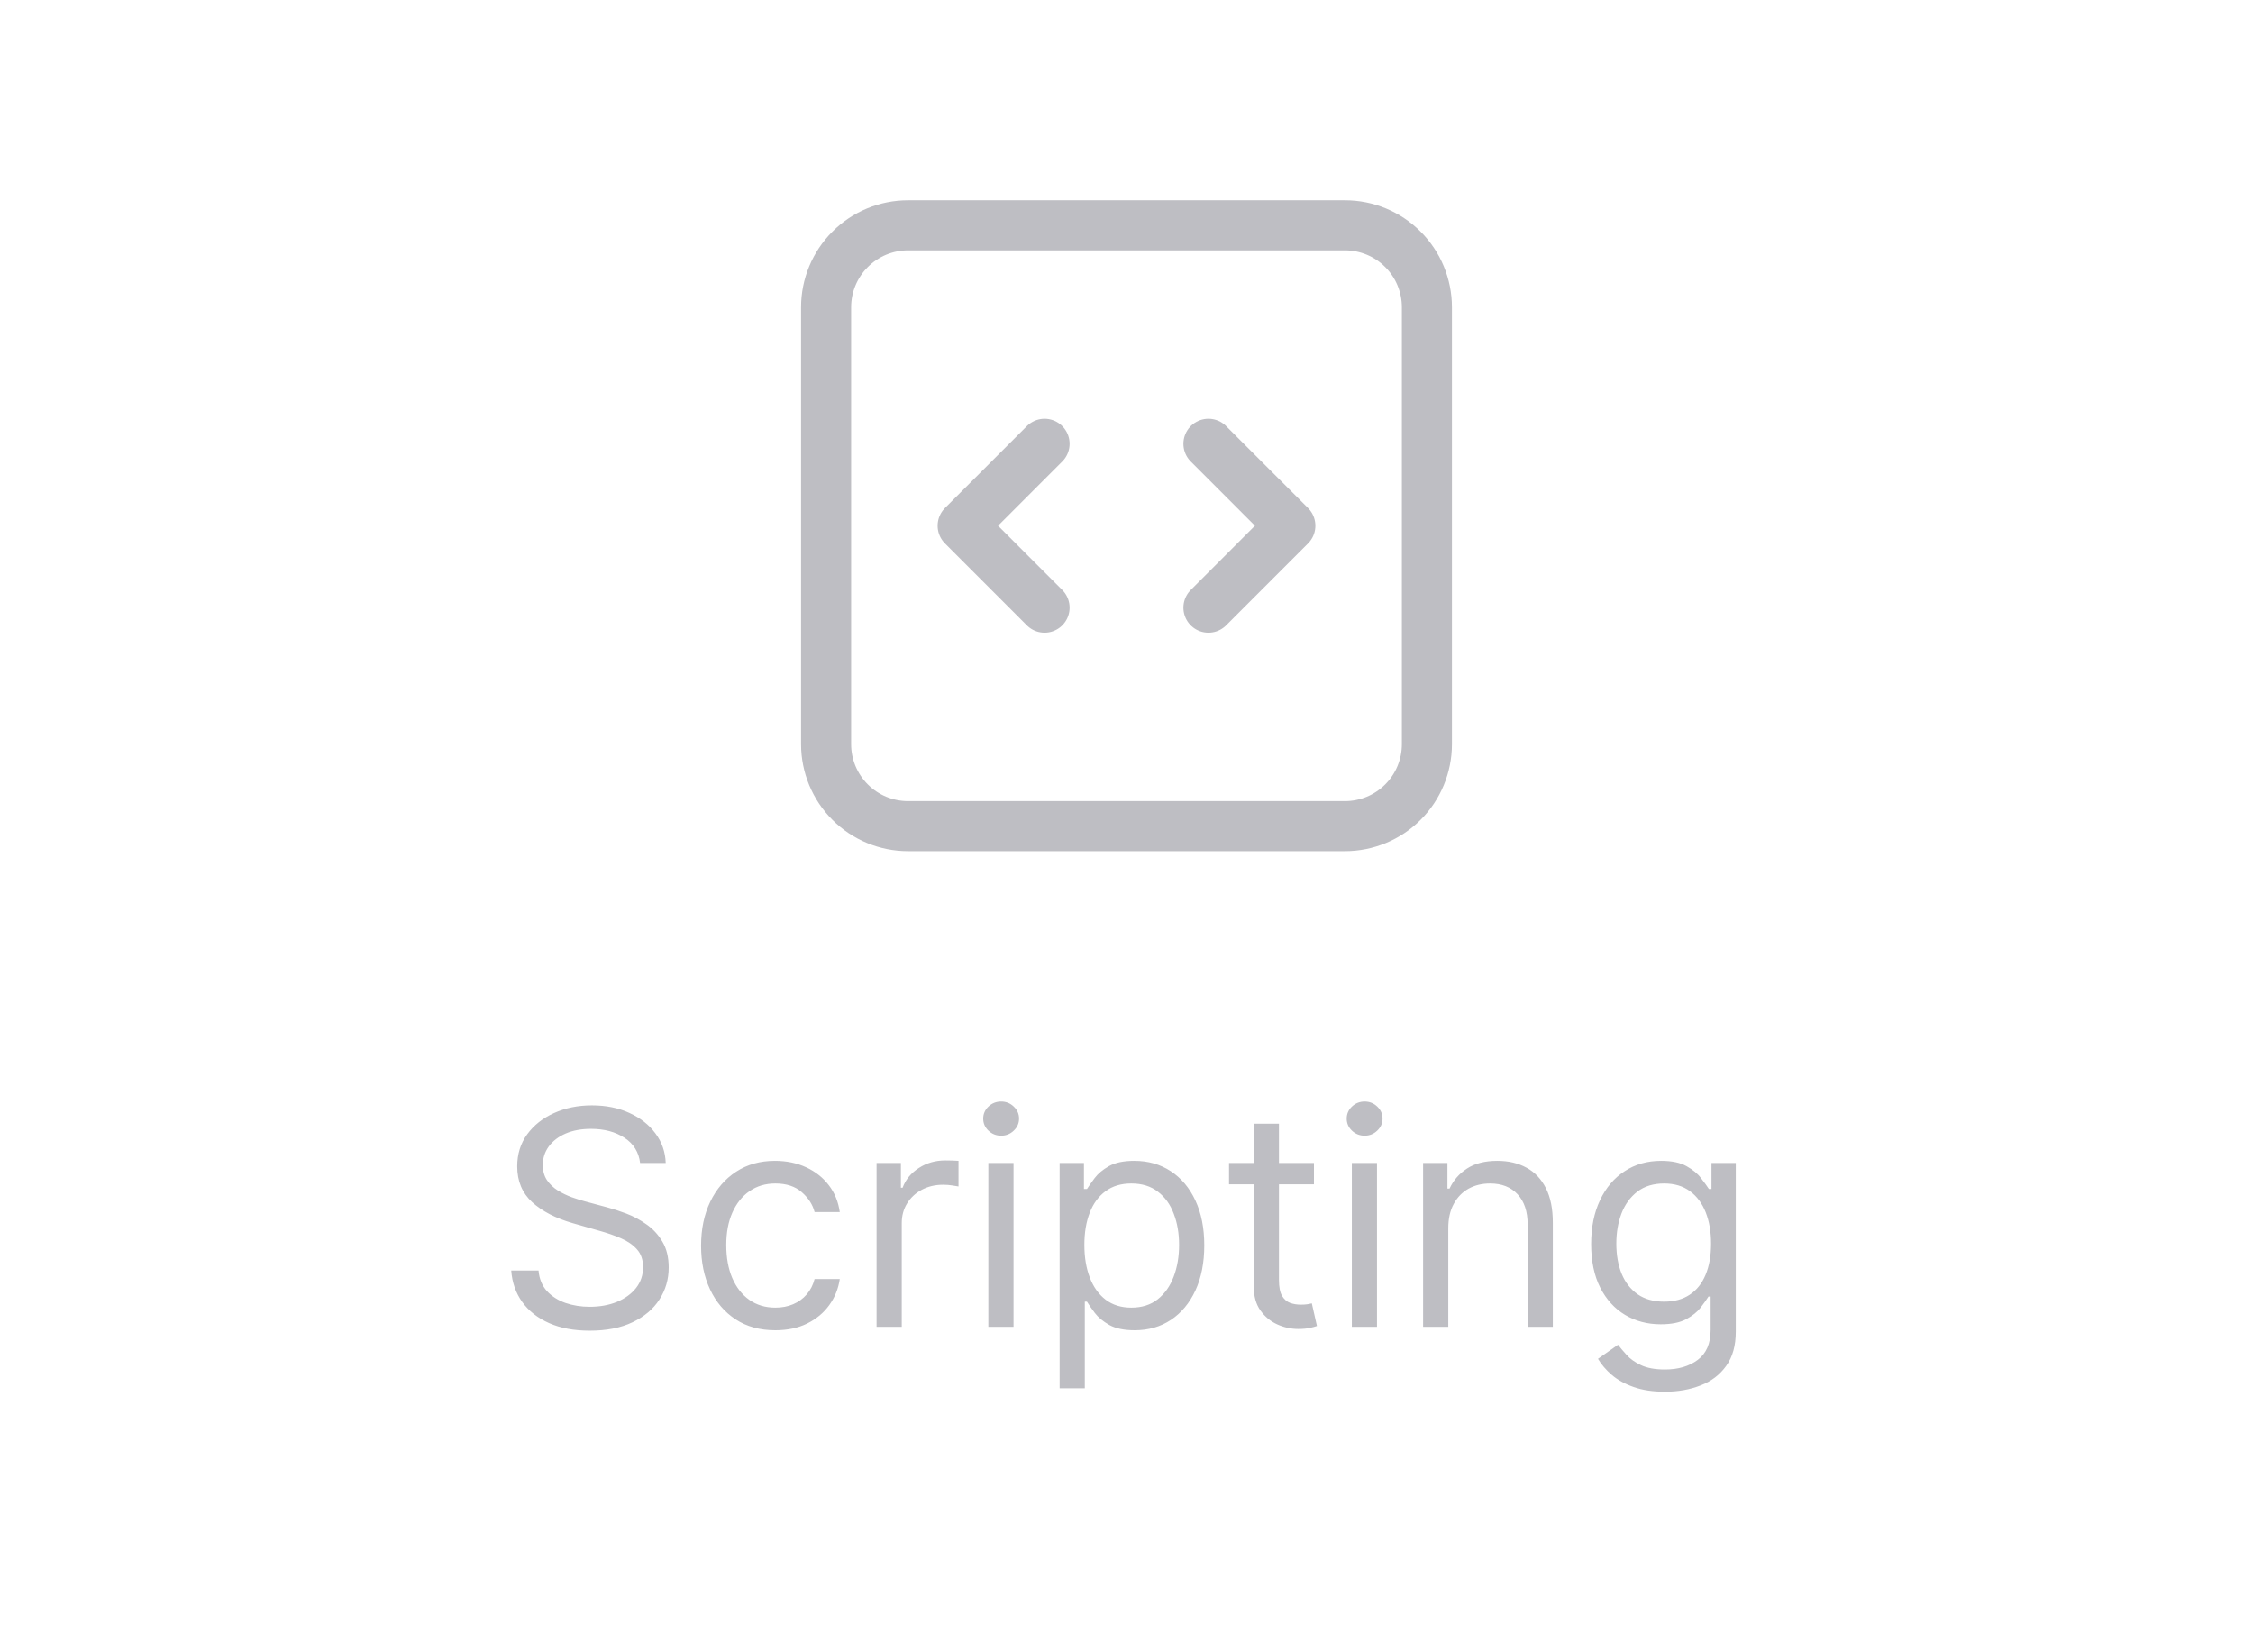 <svg width="90" height="66" viewBox="0 0 90 66" fill="none" xmlns="http://www.w3.org/2000/svg">
<g clip-path="url(#clip0_486_2368)">
<path d="M48.273 17.727L51.545 21L48.273 24.273M41.727 24.273L38.455 21L41.727 17.727M36.273 33H53.727C54.595 33 55.428 32.655 56.041 32.041C56.655 31.428 57 30.595 57 29.727V12.273C57 11.405 56.655 10.572 56.041 9.959C55.428 9.345 54.595 9 53.727 9H36.273C35.405 9 34.572 9.345 33.959 9.959C33.345 10.572 33 11.405 33 12.273V29.727C33 30.595 33.345 31.428 33.959 32.041C34.572 32.655 35.405 33 36.273 33Z" stroke="#BEBEC3" stroke-width="2" stroke-linecap="round" stroke-linejoin="round"/>
</g>
<path d="M25.57 46.455C25.519 46.023 25.311 45.688 24.948 45.449C24.584 45.21 24.138 45.091 23.61 45.091C23.223 45.091 22.885 45.153 22.595 45.278C22.308 45.403 22.084 45.575 21.922 45.794C21.763 46.013 21.683 46.261 21.683 46.54C21.683 46.773 21.739 46.973 21.85 47.141C21.963 47.305 22.108 47.443 22.284 47.554C22.46 47.662 22.645 47.751 22.838 47.822C23.031 47.891 23.209 47.946 23.371 47.989L24.257 48.227C24.485 48.287 24.737 48.369 25.016 48.474C25.297 48.58 25.566 48.723 25.821 48.905C26.08 49.084 26.293 49.314 26.46 49.595C26.628 49.876 26.712 50.222 26.712 50.631C26.712 51.102 26.588 51.528 26.341 51.909C26.097 52.29 25.739 52.592 25.267 52.817C24.799 53.041 24.229 53.153 23.558 53.153C22.933 53.153 22.392 53.053 21.935 52.851C21.48 52.649 21.122 52.368 20.861 52.007C20.602 51.646 20.456 51.227 20.422 50.75H21.513C21.541 51.08 21.652 51.352 21.845 51.568C22.041 51.781 22.288 51.94 22.587 52.045C22.888 52.148 23.212 52.199 23.558 52.199C23.962 52.199 24.324 52.133 24.645 52.003C24.966 51.869 25.22 51.685 25.408 51.449C25.595 51.21 25.689 50.932 25.689 50.614C25.689 50.324 25.608 50.088 25.446 49.906C25.284 49.724 25.071 49.577 24.807 49.463C24.543 49.349 24.257 49.25 23.951 49.165L22.877 48.858C22.195 48.662 21.655 48.382 21.257 48.019C20.86 47.655 20.661 47.179 20.661 46.591C20.661 46.102 20.793 45.676 21.057 45.312C21.324 44.946 21.682 44.662 22.131 44.46C22.583 44.256 23.087 44.153 23.644 44.153C24.206 44.153 24.706 44.254 25.144 44.456C25.581 44.655 25.928 44.928 26.183 45.274C26.442 45.621 26.578 46.014 26.593 46.455H25.57ZM30.972 53.136C30.358 53.136 29.83 52.992 29.387 52.702C28.944 52.412 28.603 52.013 28.364 51.504C28.125 50.996 28.006 50.415 28.006 49.761C28.006 49.097 28.128 48.51 28.373 48.001C28.62 47.49 28.964 47.091 29.404 46.804C29.847 46.514 30.364 46.369 30.955 46.369C31.415 46.369 31.83 46.455 32.199 46.625C32.569 46.795 32.871 47.034 33.107 47.341C33.343 47.648 33.489 48.006 33.546 48.415H32.54C32.464 48.117 32.293 47.852 32.029 47.622C31.768 47.389 31.415 47.273 30.972 47.273C30.58 47.273 30.236 47.375 29.941 47.58C29.648 47.781 29.42 48.067 29.255 48.436C29.093 48.803 29.012 49.233 29.012 49.727C29.012 50.233 29.091 50.673 29.25 51.048C29.413 51.423 29.64 51.715 29.932 51.922C30.228 52.129 30.574 52.233 30.972 52.233C31.233 52.233 31.471 52.188 31.684 52.097C31.897 52.006 32.077 51.875 32.225 51.705C32.373 51.534 32.478 51.33 32.54 51.091H33.546C33.489 51.477 33.349 51.825 33.124 52.135C32.903 52.442 32.608 52.686 32.242 52.868C31.878 53.047 31.455 53.136 30.972 53.136ZM35.016 53V46.455H35.988V47.443H36.056C36.175 47.119 36.391 46.856 36.704 46.655C37.016 46.453 37.368 46.352 37.761 46.352C37.834 46.352 37.927 46.354 38.038 46.356C38.148 46.359 38.232 46.364 38.289 46.369V47.392C38.255 47.383 38.177 47.371 38.054 47.354C37.935 47.334 37.809 47.324 37.675 47.324C37.357 47.324 37.073 47.391 36.823 47.524C36.576 47.655 36.38 47.837 36.235 48.07C36.093 48.3 36.022 48.562 36.022 48.858V53H35.016ZM39.481 53V46.455H40.487V53H39.481ZM39.992 45.364C39.796 45.364 39.627 45.297 39.485 45.163C39.346 45.03 39.276 44.869 39.276 44.682C39.276 44.494 39.346 44.334 39.485 44.2C39.627 44.067 39.796 44 39.992 44C40.188 44 40.356 44.067 40.495 44.2C40.637 44.334 40.708 44.494 40.708 44.682C40.708 44.869 40.637 45.03 40.495 45.163C40.356 45.297 40.188 45.364 39.992 45.364ZM42.329 55.455V46.455H43.3V47.494H43.42C43.493 47.381 43.596 47.236 43.726 47.06C43.86 46.881 44.05 46.722 44.297 46.582C44.547 46.44 44.886 46.369 45.312 46.369C45.863 46.369 46.349 46.507 46.769 46.783C47.19 47.058 47.518 47.449 47.753 47.955C47.989 48.46 48.107 49.057 48.107 49.744C48.107 50.438 47.989 51.038 47.753 51.547C47.518 52.053 47.191 52.445 46.773 52.723C46.356 52.999 45.874 53.136 45.329 53.136C44.908 53.136 44.572 53.067 44.319 52.928C44.066 52.785 43.871 52.625 43.735 52.446C43.599 52.264 43.493 52.114 43.42 51.994H43.334V55.455H42.329ZM43.317 49.727C43.317 50.222 43.39 50.658 43.535 51.035C43.679 51.41 43.891 51.705 44.17 51.918C44.448 52.128 44.789 52.233 45.192 52.233C45.613 52.233 45.964 52.122 46.245 51.901C46.529 51.676 46.742 51.375 46.884 50.997C47.029 50.617 47.101 50.193 47.101 49.727C47.101 49.267 47.03 48.852 46.888 48.483C46.749 48.111 46.538 47.817 46.253 47.601C45.972 47.382 45.618 47.273 45.192 47.273C44.783 47.273 44.44 47.376 44.161 47.584C43.883 47.788 43.672 48.075 43.53 48.445C43.388 48.811 43.317 49.239 43.317 49.727ZM52.488 46.455V47.307H49.096V46.455H52.488ZM50.084 44.886H51.09V51.125C51.09 51.409 51.131 51.622 51.214 51.764C51.299 51.903 51.407 51.997 51.538 52.045C51.671 52.091 51.812 52.114 51.959 52.114C52.07 52.114 52.161 52.108 52.232 52.097C52.303 52.082 52.36 52.071 52.403 52.062L52.607 52.966C52.539 52.992 52.444 53.017 52.322 53.043C52.199 53.071 52.045 53.085 51.857 53.085C51.573 53.085 51.295 53.024 51.022 52.902C50.752 52.78 50.528 52.594 50.349 52.344C50.172 52.094 50.084 51.778 50.084 51.398V44.886ZM54.001 53V46.455H55.006V53H54.001ZM54.512 45.364C54.316 45.364 54.147 45.297 54.005 45.163C53.866 45.03 53.796 44.869 53.796 44.682C53.796 44.494 53.866 44.334 54.005 44.2C54.147 44.067 54.316 44 54.512 44C54.708 44 54.876 44.067 55.015 44.2C55.157 44.334 55.228 44.494 55.228 44.682C55.228 44.869 55.157 45.03 55.015 45.163C54.876 45.297 54.708 45.364 54.512 45.364ZM57.854 49.062V53H56.848V46.455H57.82V47.477H57.905C58.058 47.145 58.291 46.878 58.604 46.676C58.916 46.472 59.32 46.369 59.814 46.369C60.257 46.369 60.645 46.46 60.977 46.642C61.31 46.821 61.568 47.094 61.753 47.46C61.938 47.824 62.03 48.284 62.03 48.841V53H61.024V48.909C61.024 48.395 60.891 47.994 60.624 47.707C60.357 47.418 59.99 47.273 59.524 47.273C59.203 47.273 58.916 47.342 58.663 47.481C58.413 47.621 58.216 47.824 58.071 48.091C57.926 48.358 57.854 48.682 57.854 49.062ZM66.51 55.591C66.024 55.591 65.606 55.528 65.257 55.403C64.907 55.281 64.616 55.119 64.383 54.918C64.153 54.719 63.97 54.506 63.834 54.278L64.635 53.716C64.726 53.835 64.841 53.972 64.98 54.125C65.119 54.281 65.309 54.416 65.551 54.53C65.795 54.646 66.115 54.705 66.51 54.705C67.038 54.705 67.474 54.577 67.818 54.321C68.162 54.065 68.334 53.665 68.334 53.119V51.79H68.248C68.174 51.909 68.069 52.057 67.933 52.233C67.799 52.406 67.606 52.561 67.353 52.697C67.103 52.831 66.765 52.898 66.339 52.898C65.811 52.898 65.337 52.773 64.916 52.523C64.498 52.273 64.167 51.909 63.923 51.432C63.682 50.955 63.561 50.375 63.561 49.693C63.561 49.023 63.679 48.439 63.915 47.942C64.15 47.442 64.478 47.055 64.899 46.783C65.319 46.507 65.805 46.369 66.356 46.369C66.782 46.369 67.121 46.44 67.371 46.582C67.623 46.722 67.817 46.881 67.95 47.06C68.087 47.236 68.192 47.381 68.265 47.494H68.368V46.455H69.339V53.188C69.339 53.75 69.212 54.207 68.956 54.56C68.703 54.915 68.362 55.175 67.933 55.34C67.507 55.507 67.032 55.591 66.51 55.591ZM66.476 51.994C66.879 51.994 67.22 51.902 67.498 51.717C67.777 51.533 67.989 51.267 68.133 50.92C68.278 50.574 68.351 50.159 68.351 49.676C68.351 49.205 68.28 48.788 68.138 48.428C67.996 48.067 67.785 47.784 67.507 47.58C67.228 47.375 66.885 47.273 66.476 47.273C66.049 47.273 65.694 47.381 65.41 47.597C65.129 47.812 64.917 48.102 64.775 48.466C64.636 48.83 64.567 49.233 64.567 49.676C64.567 50.131 64.638 50.533 64.78 50.882C64.924 51.229 65.138 51.501 65.419 51.7C65.703 51.896 66.055 51.994 66.476 51.994Z" fill="#BEBEC3"/>
<defs>
<clipPath id="clip0_486_2368">
<rect width="26" height="26" fill="white" transform="translate(32 8)"/>
</clipPath>
</defs>
</svg>
